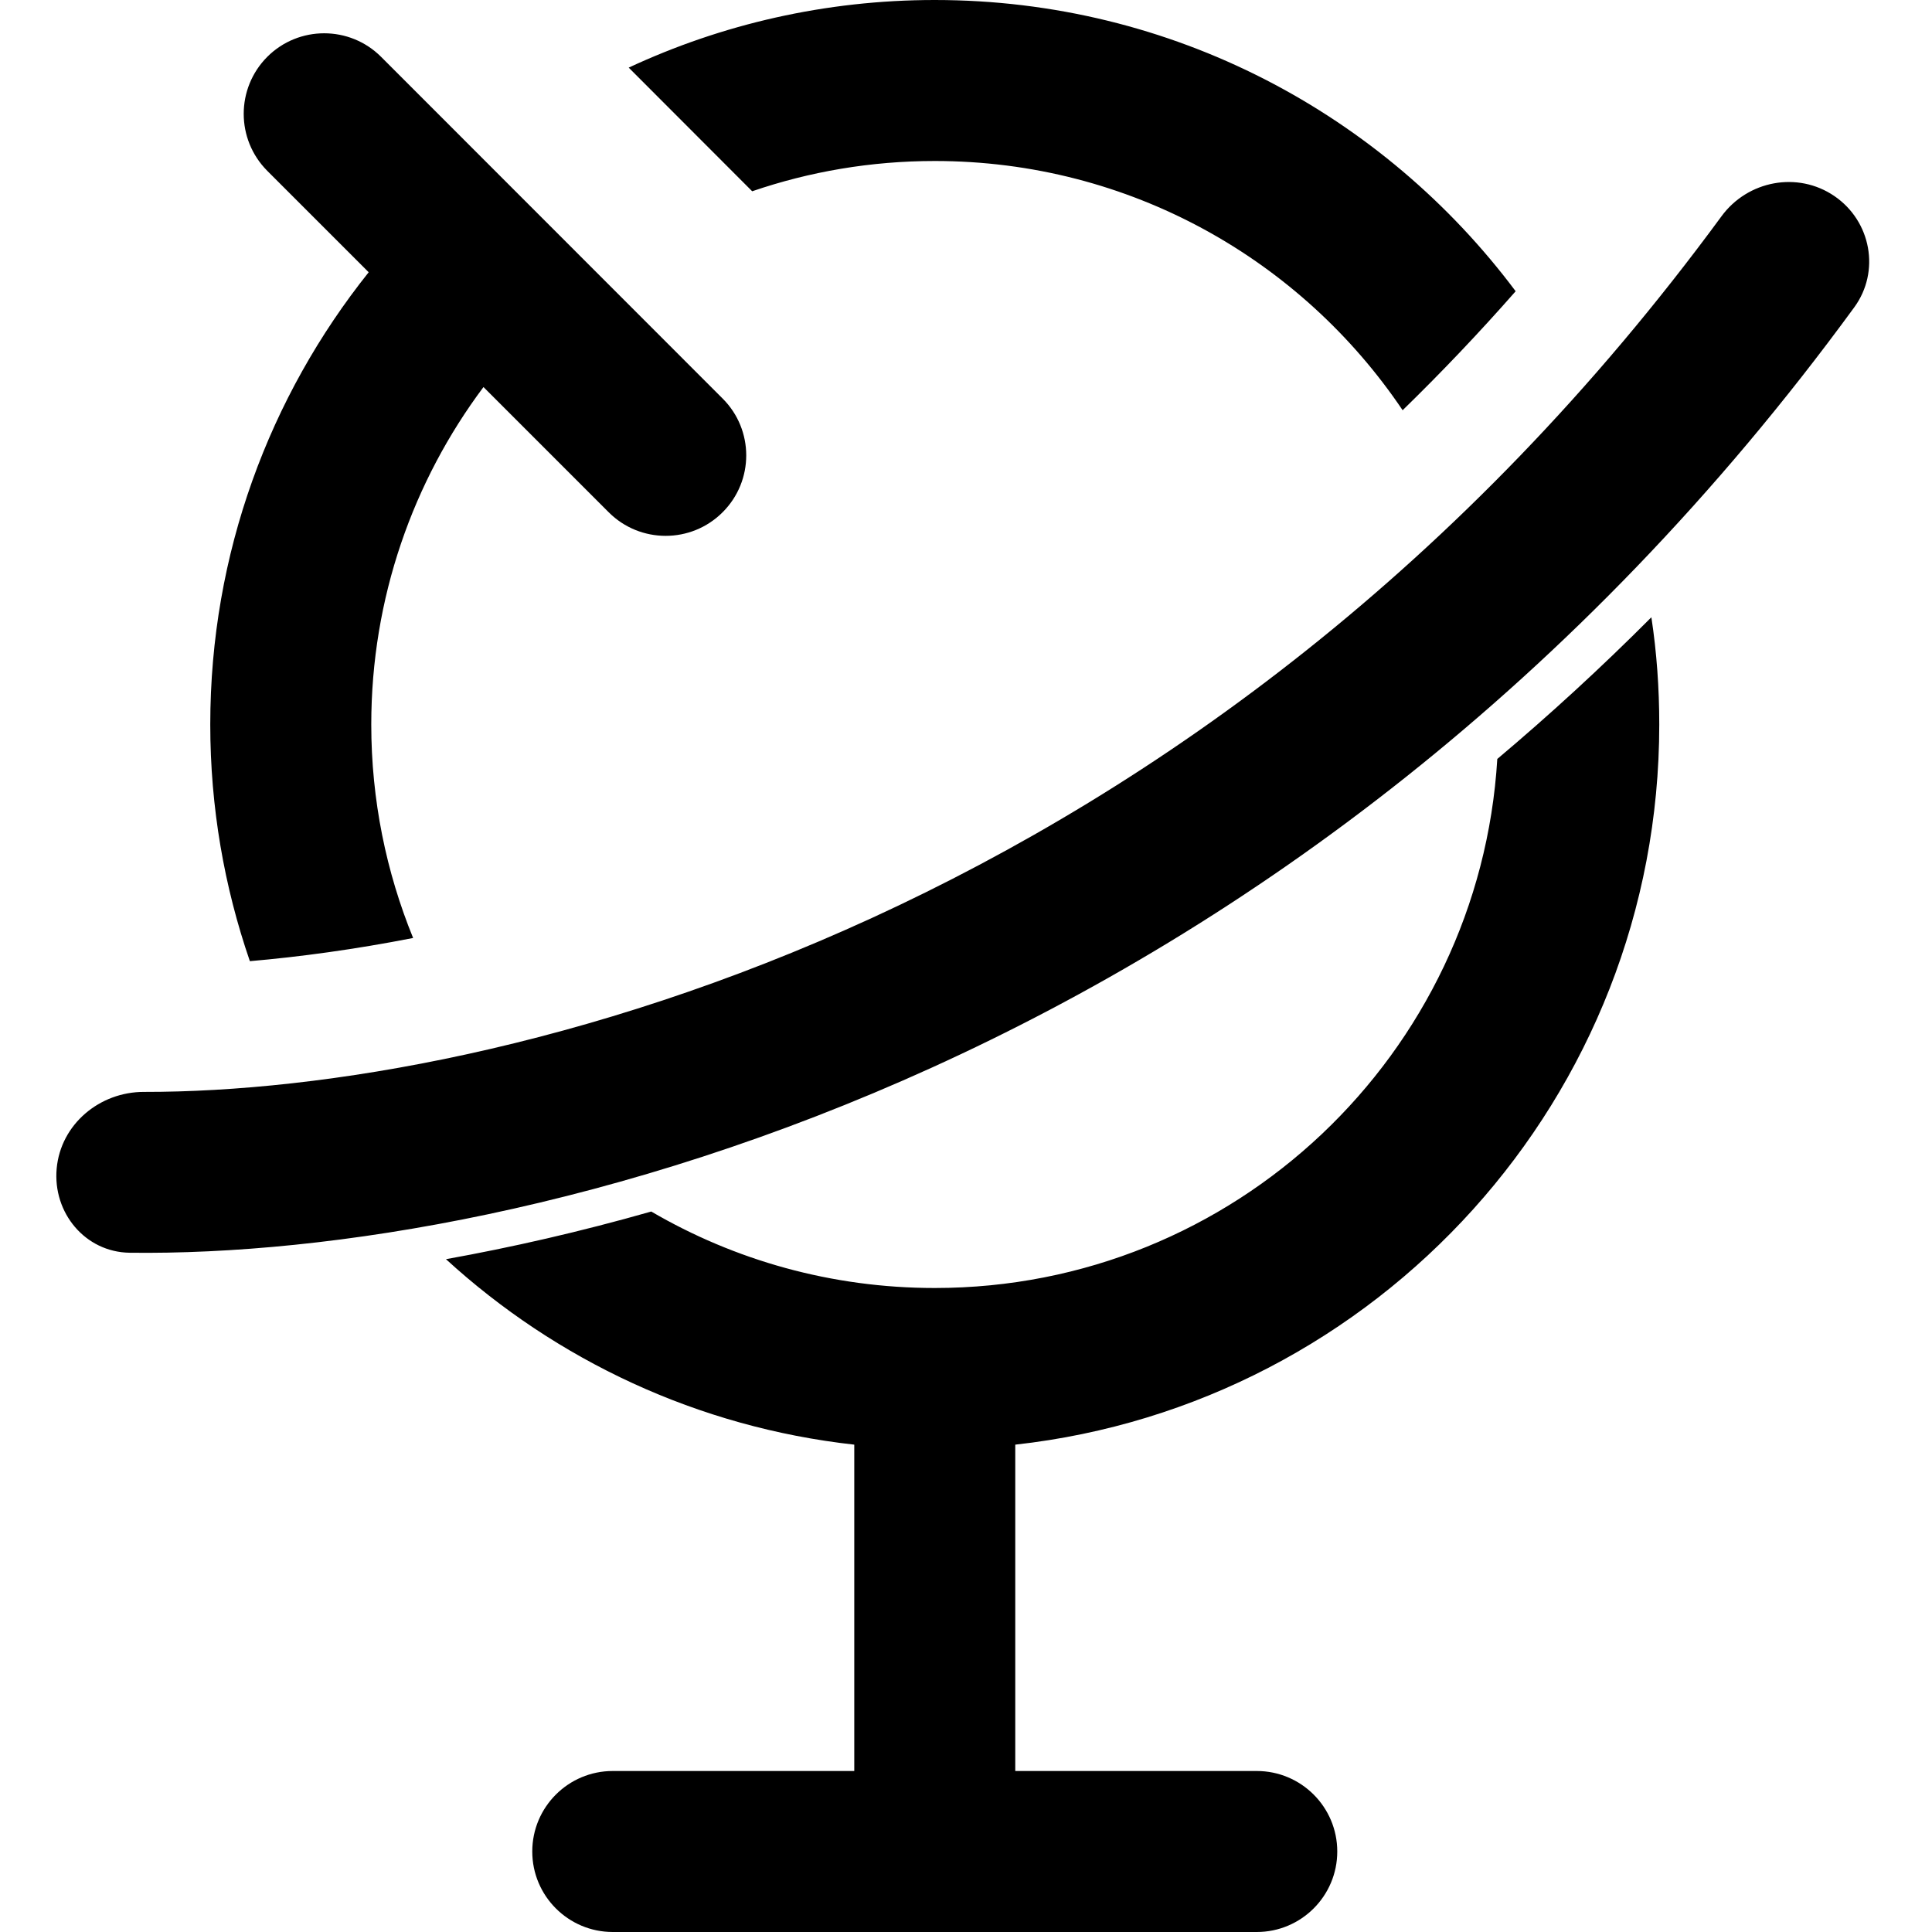 <svg width="12" height="12" viewBox="0 0 12 12" fill="none" xmlns="http://www.w3.org/2000/svg">
<path fill-rule="evenodd" clip-rule="evenodd" d="M3.003 2.404L3.781 3.182C3.976 3.377 4.293 3.377 4.488 3.182C4.684 2.987 4.684 2.67 4.488 2.475L2.367 0.353C2.172 0.158 1.855 0.158 1.66 0.353C1.465 0.549 1.465 0.865 1.66 1.061L2.29 1.691C1.675 2.461 1.306 3.437 1.306 4.5C1.306 5.015 1.393 5.509 1.552 5.97C1.863 5.943 2.203 5.897 2.566 5.826C2.399 5.417 2.306 4.969 2.306 4.5C2.306 3.714 2.566 2.988 3.003 2.404ZM5.806 1C5.409 1 5.028 1.066 4.672 1.188L3.905 0.42C4.482 0.151 5.127 0 5.806 0C7.283 0 8.593 0.711 9.414 1.809C9.184 2.071 8.949 2.317 8.712 2.548C8.083 1.614 7.017 1 5.806 1ZM4.045 7.525C3.603 7.651 3.176 7.748 2.77 7.821C3.455 8.448 4.334 8.865 5.306 8.973V11H3.806C3.53 11 3.306 11.224 3.306 11.5C3.306 11.776 3.53 12 3.806 12H5.306H6.306H7.806C8.082 12 8.306 11.776 8.306 11.5C8.306 11.224 8.082 11 7.806 11H6.306V8.973C8.556 8.724 10.306 6.816 10.306 4.5C10.306 4.274 10.29 4.051 10.257 3.834C9.943 4.149 9.623 4.442 9.3 4.714C9.189 6.548 7.667 8 5.806 8C5.164 8 4.562 7.827 4.045 7.525ZM11.394 1.218C11.622 1.374 11.68 1.686 11.517 1.909C8.061 6.64 3.268 7.812 0.805 7.781C0.529 7.777 0.327 7.533 0.352 7.258C0.377 6.983 0.619 6.781 0.895 6.782C3.093 6.785 7.488 5.71 10.692 1.344C10.855 1.121 11.166 1.062 11.394 1.218Z" fill="black"/>
</svg>
